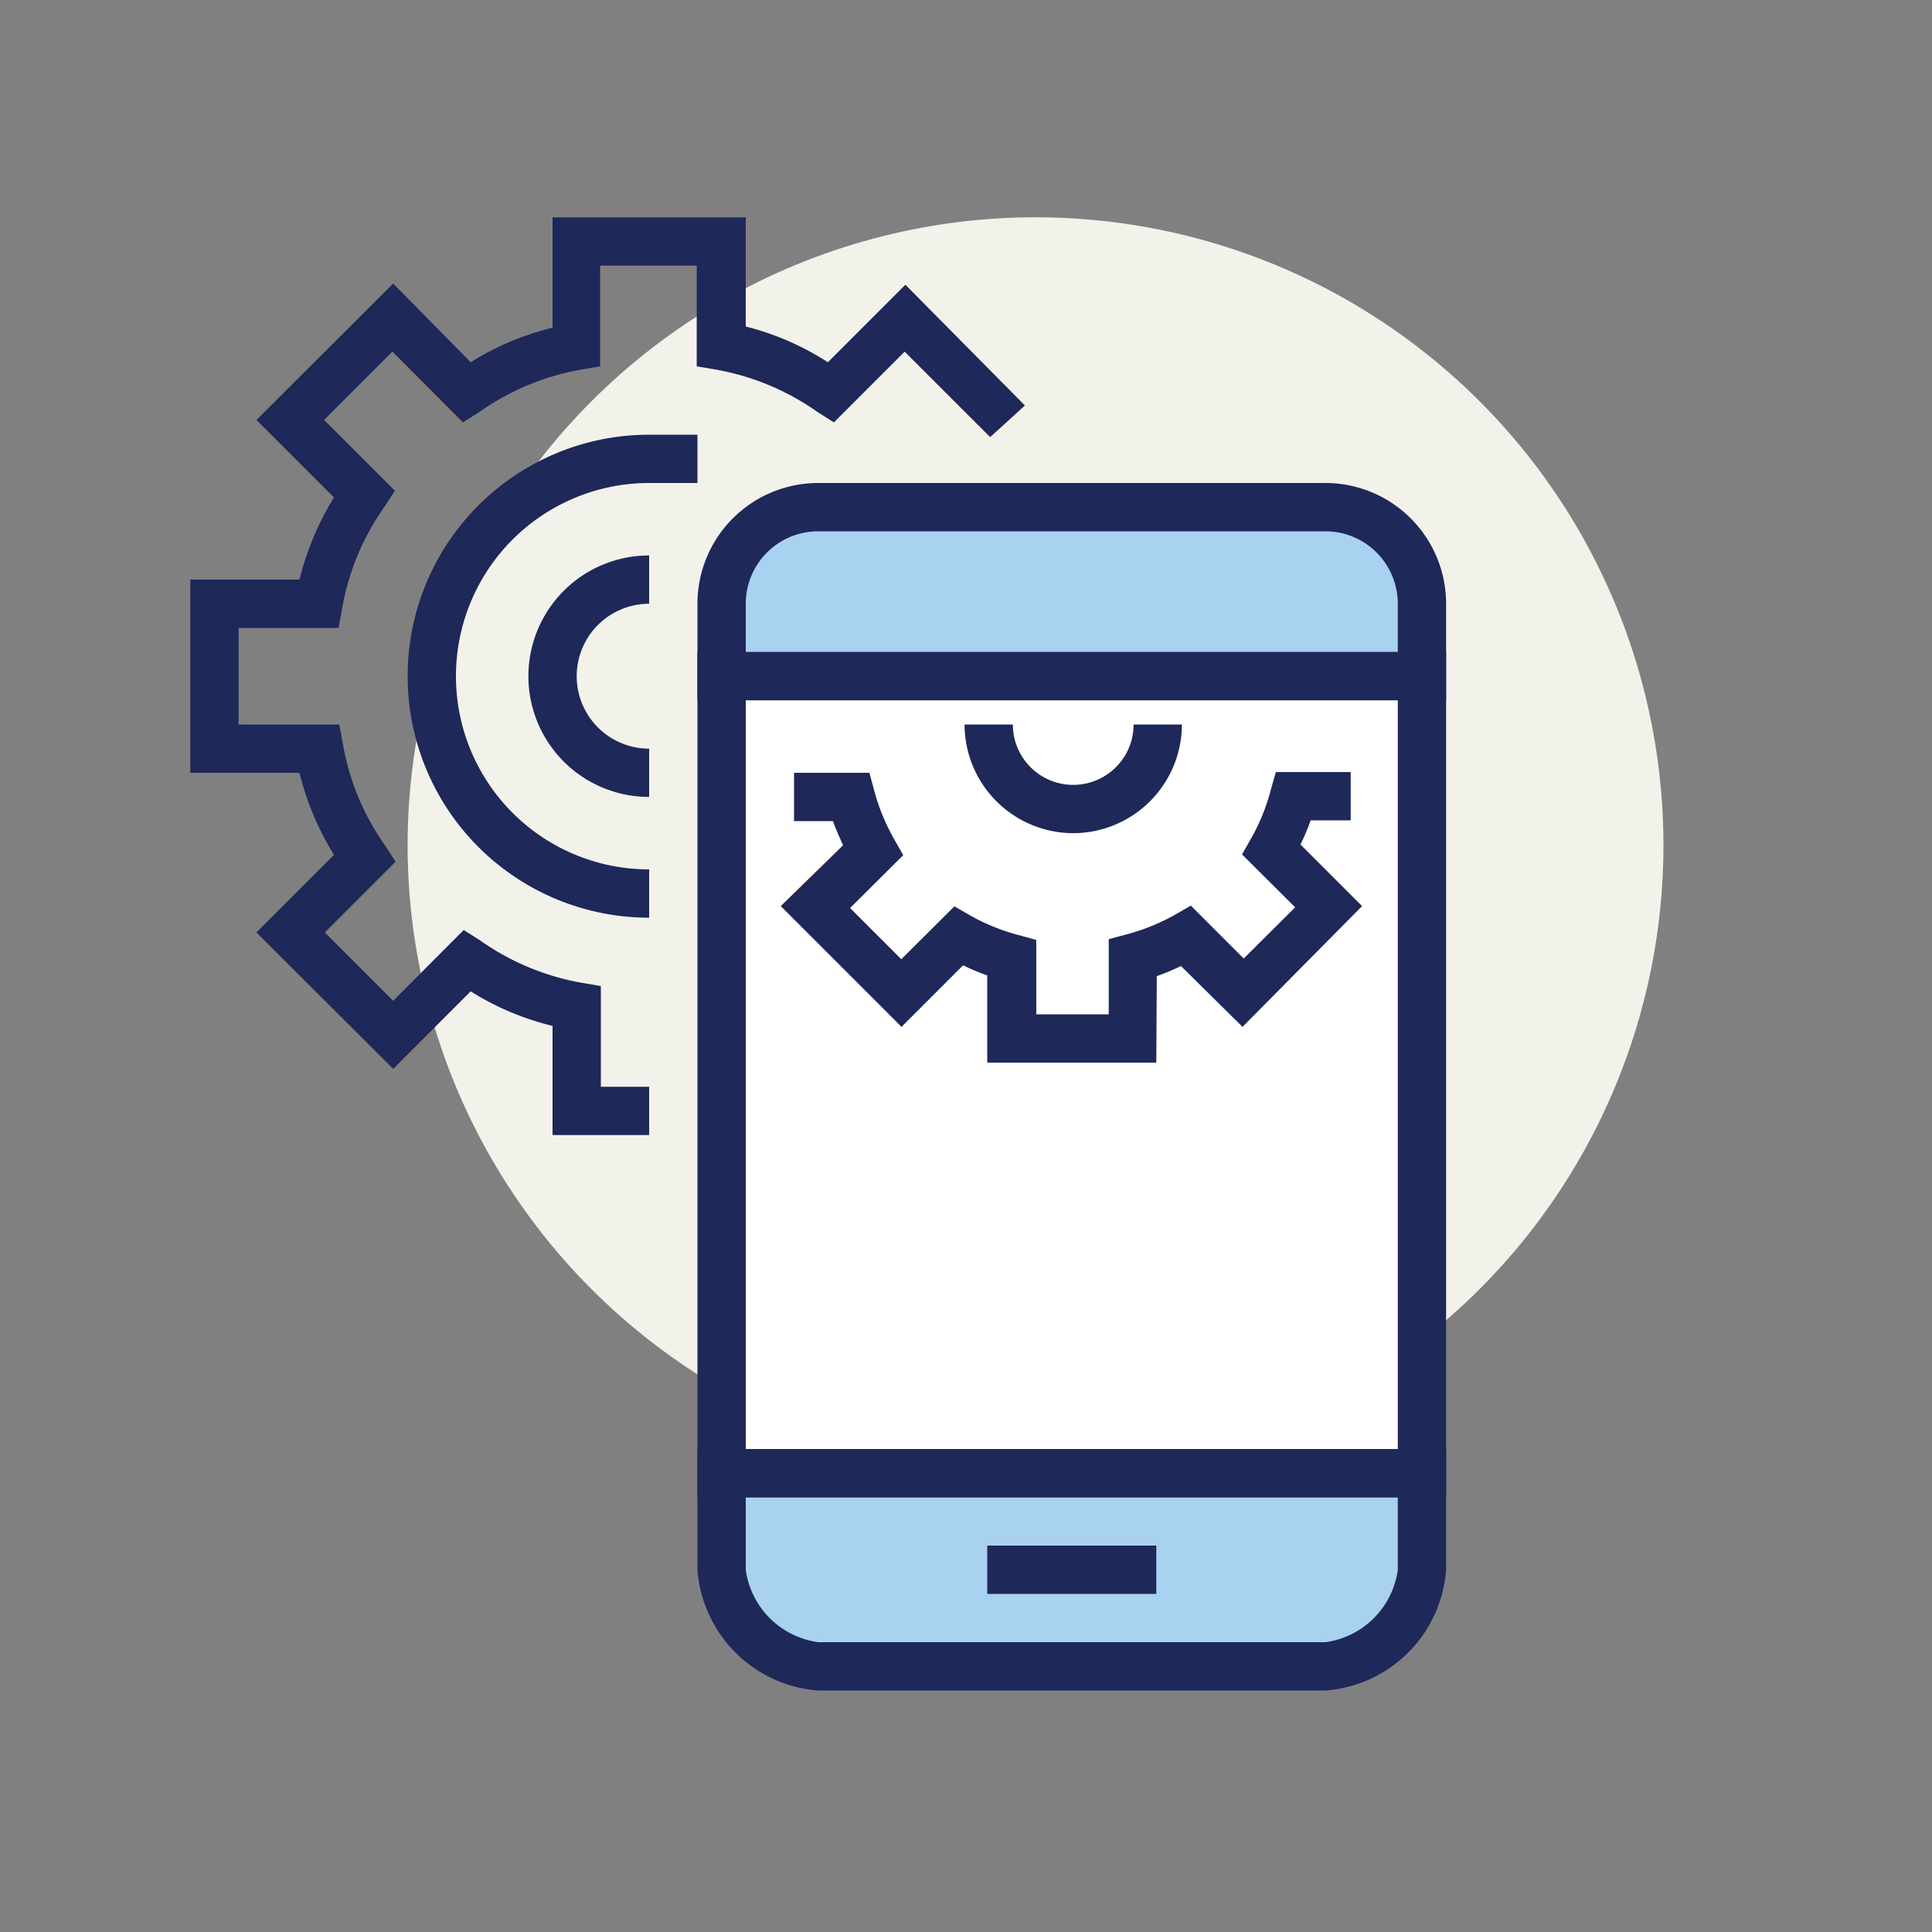 <svg id="Layer_1" data-name="Layer 1" xmlns="http://www.w3.org/2000/svg" viewBox="0 0 80 80"><rect x="0" y="0" width="80" height="80" fill="#808080" stroke="none"/><defs><style>.cls-1{fill:#f2f2eb;}.cls-2{fill:#1e2859;}.cls-3{fill:#a8d2f0;}.cls-4{fill:#fff;}</style></defs><circle class="cls-1" cx="42.88" cy="35" r="26" transform="translate(-12.19 40.57) rotate(-45)"/><path class="cls-2" d="M26.88,47h-4V42.48a11.42,11.42,0,0,1-3.39-1.43l-3.21,3.21-5.66-5.65,3.21-3.21A11.88,11.88,0,0,1,12.4,32H7.88V24H12.4a11.88,11.88,0,0,1,1.43-3.4l-3.21-3.21,5.66-5.65L19.49,15a11.42,11.42,0,0,1,3.39-1.43V9h8v4.52A11.37,11.37,0,0,1,34.28,15l3.21-3.21,4.95,5L41,18.1l-3.54-3.54-2.93,2.93-.68-.43a10.44,10.44,0,0,0-4.17-1.75l-.83-.14V11h-4v4.17l-.82.14a10.43,10.43,0,0,0-4.18,1.75l-.68.43-2.92-2.93-2.83,2.83,2.93,2.93-.44.68a10.29,10.29,0,0,0-1.74,4.18l-.15.82H9.88v4h4.17l.15.82A10.29,10.29,0,0,0,15.94,35l.44.68-2.93,2.93,2.83,2.83,2.92-2.93.68.43a10.43,10.43,0,0,0,4.18,1.75l.82.14V45h2Z"/><path class="cls-2" d="M26.88,38a10,10,0,0,1,0-20h2v2h-2a8,8,0,1,0,0,16Z"/><path class="cls-2" d="M26.88,33a5,5,0,1,1,0-10v2a3,3,0,1,0,0,6Z"/><path class="cls-3" d="M58.88,28V25a4,4,0,0,0-4-4h-21a4,4,0,0,0-4,4v3Z"/><path class="cls-2" d="M59.88,29h-31V25a5,5,0,0,1,5-5h21a5,5,0,0,1,5,5Zm-29-2h27V25a3,3,0,0,0-3-3h-21a3,3,0,0,0-3,3Z"/><path class="cls-3" d="M29.88,61v4a4.46,4.46,0,0,0,4,4h21a4.46,4.46,0,0,0,4-4V61Z"/><path class="cls-2" d="M54.88,70h-21a5.42,5.42,0,0,1-5-5V60h31v5A5.41,5.41,0,0,1,54.88,70Zm-24-8v3a3.51,3.51,0,0,0,3,3h21a3.5,3.5,0,0,0,3-3V62Z"/><polyline class="cls-4" points="29.88 44 29.88 28 58.88 28 58.88 61 29.88 61 29.88 44"/><path class="cls-2" d="M59.88,62h-31V27h31Zm-29-2h27V29h-27Z"/><rect class="cls-2" x="40.88" y="64" width="7" height="2"/><path class="cls-2" d="M47.88,44h-7V40.39a9.1,9.1,0,0,1-1-.42l-2.55,2.55-5-5L34.91,35c-.15-.33-.3-.67-.42-1H32.88V32H36l.2.74a8.54,8.54,0,0,0,.82,2l.38.67-2.2,2.19,2.12,2.12,2.2-2.19.66.38a8.41,8.41,0,0,0,2,.81l.73.2V42h3V38.89l.74-.2a8.59,8.59,0,0,0,2-.81l.66-.38,2.19,2.19,2.13-2.12-2.2-2.19.38-.67a8.33,8.33,0,0,0,.81-2l.21-.74h3.1v2H54.27a9.1,9.1,0,0,1-.42,1l2.55,2.55-4.95,5L48.9,40a9.1,9.1,0,0,1-1,.42Z"/><path class="cls-2" d="M44.44,34.5a4.51,4.51,0,0,1-4.5-4.5h2a2.5,2.5,0,0,0,5,0h2A4.51,4.51,0,0,1,44.44,34.5Z"/></svg>
